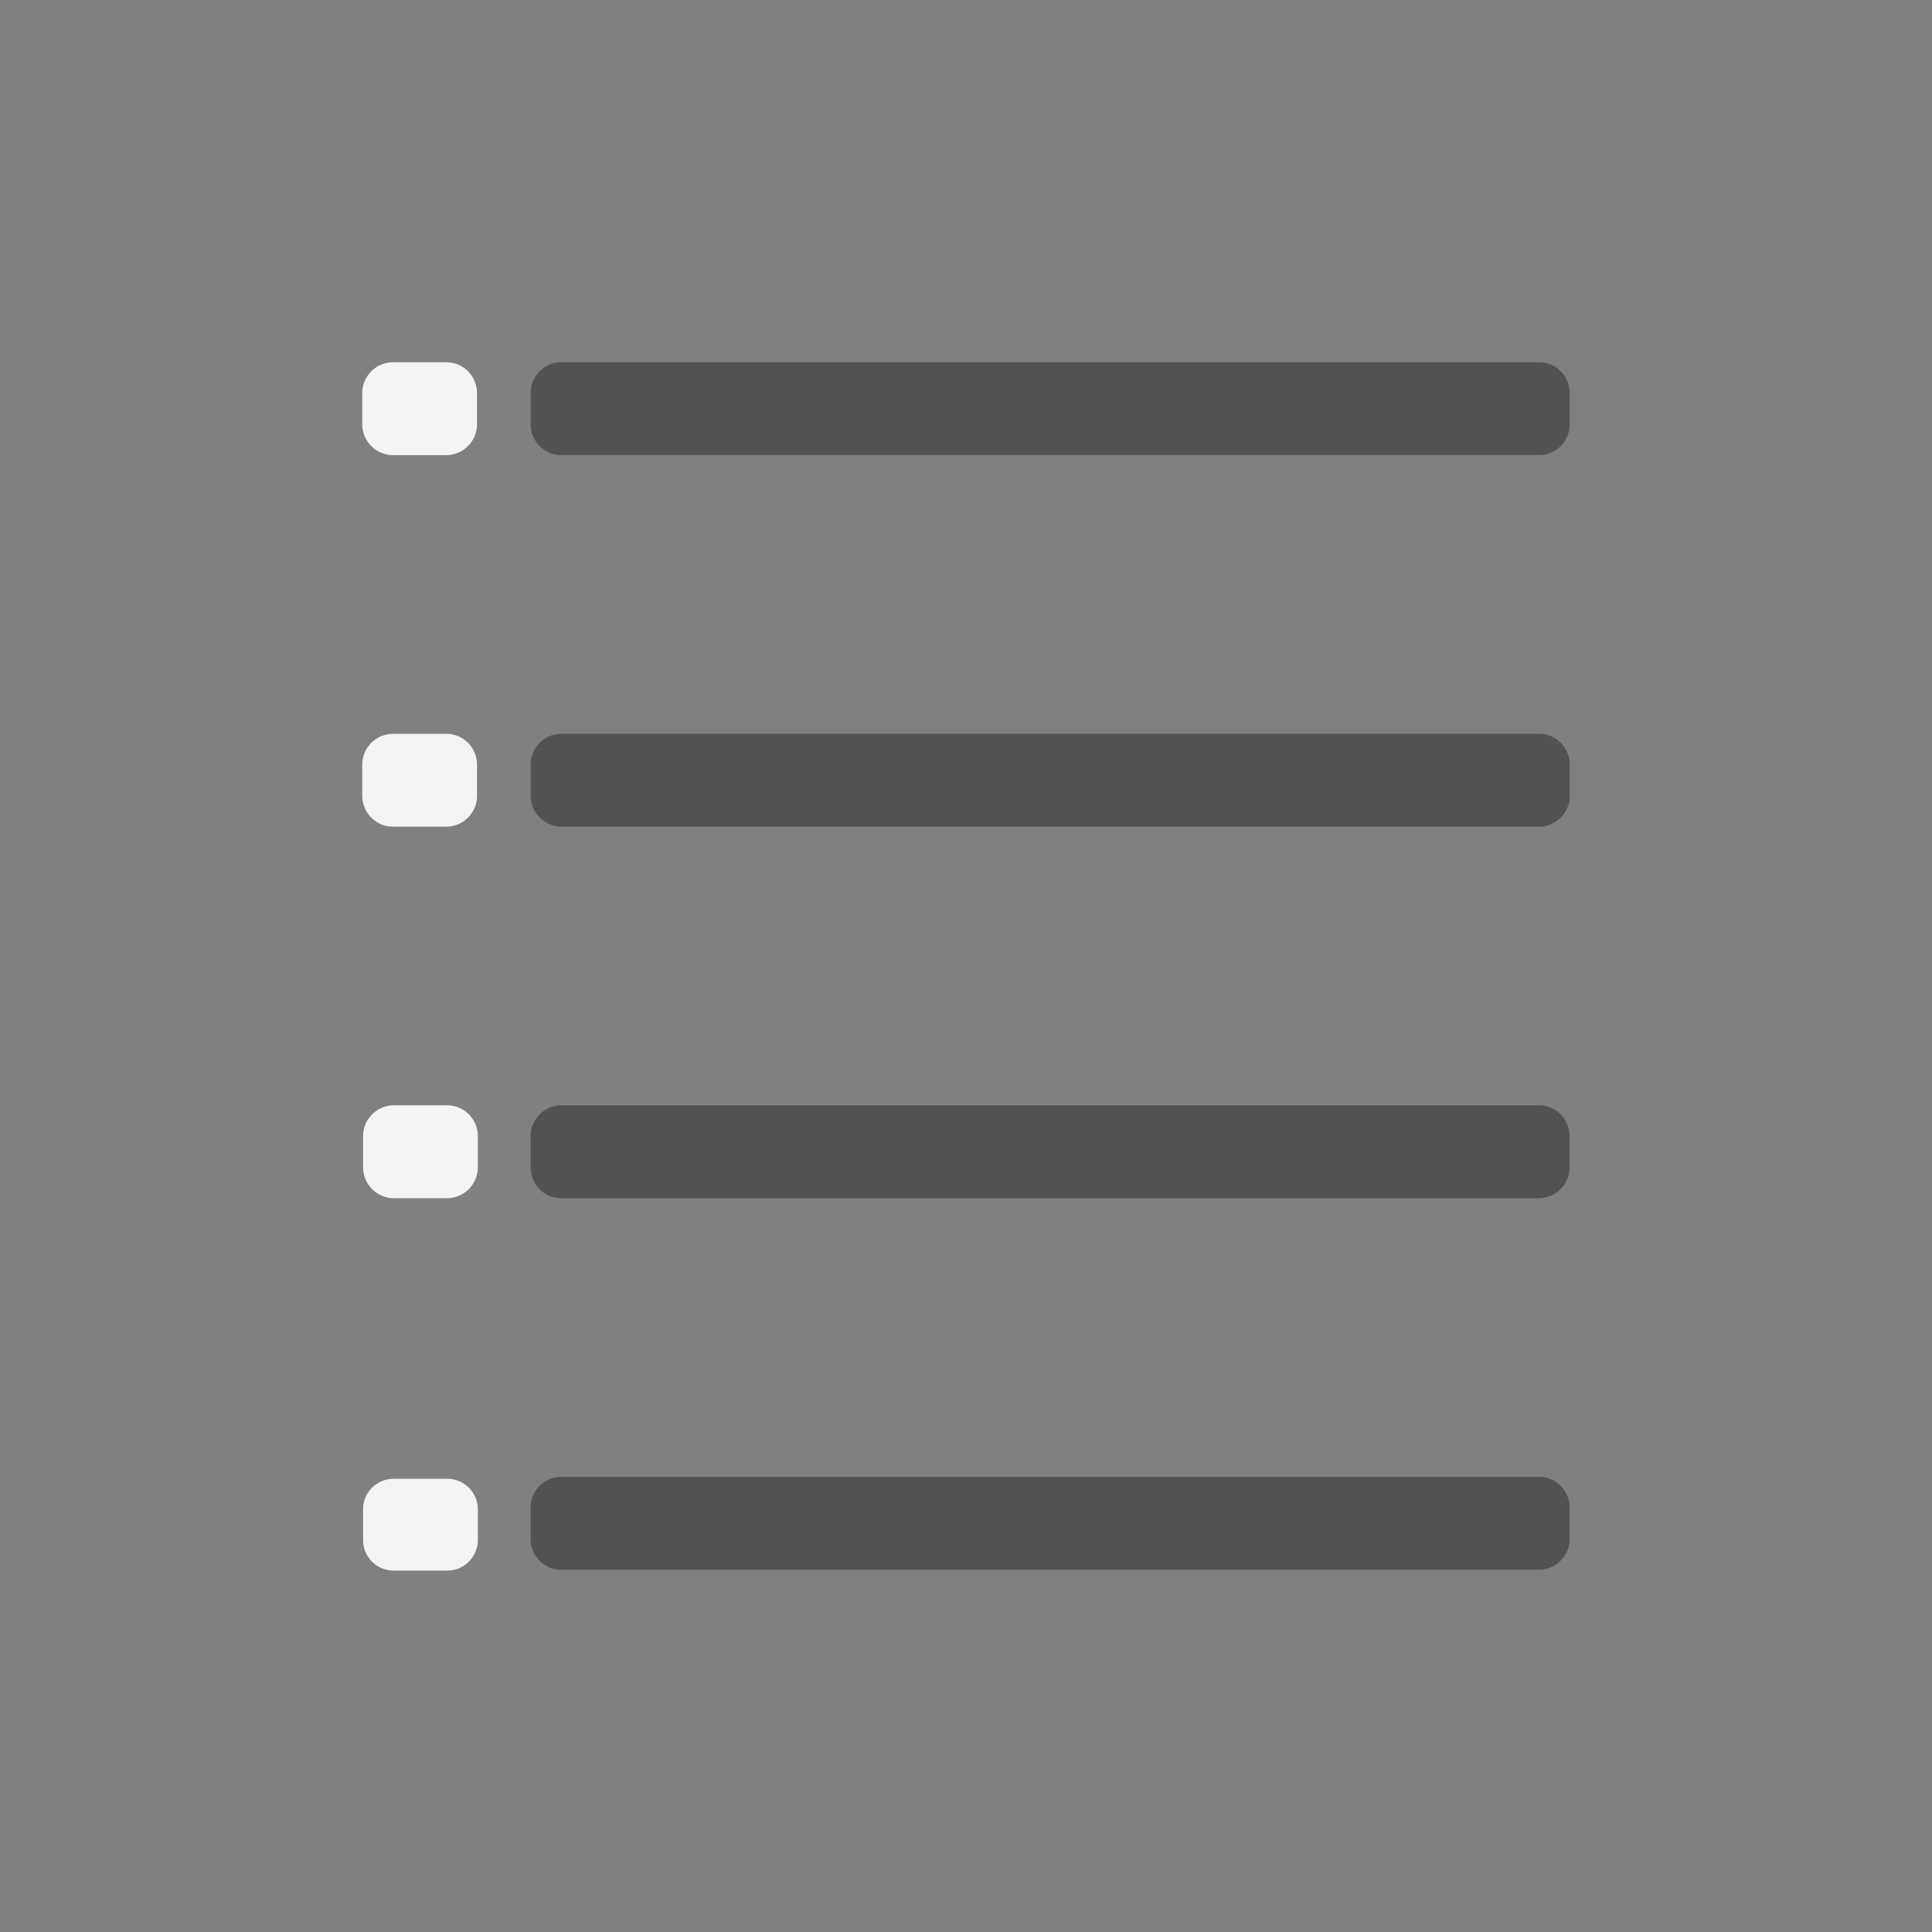 <svg xmlns="http://www.w3.org/2000/svg" xml:space="preserve" fill-rule="evenodd" stroke-linejoin="round" stroke-miterlimit="2" clip-rule="evenodd" viewBox="0 0 64 64">
  <rect x="0" y="0" width="64" height="64" fill="#808080" stroke="none"/>
  <g id="white">
    <path fill="#f4f4f4" d="M15.829 37.641v1.026a1.025 1.025 0 0 1-1.014 1.025h-1.774a1.025 1.025 0 0 1-1.014-1.025v-1.032c0-.557.457-1.017 1.014-1.02h1.774c.56 0 1.014.46 1.014 1.026Zm-.027-24.615v1.031c0 .557-.457 1.017-1.014 1.02h-1.774A1.025 1.025 0 0 1 12 14.057V13.02c0-.557.457-1.017 1.014-1.02h1.774c.56 0 1.014.459 1.014 1.026Zm0 12.307v1.032c0 .557-.457 1.017-1.014 1.02h-1.774A1.025 1.025 0 0 1 12 26.365v-1.032a1.025 1.025 0 0 1 1.014-1.025h1.774c.56 0 1.014.459 1.014 1.025ZM15.829 50v1.014c0 .56-.454 1.014-1.014 1.014h-1.774c-.56 0-1.014-.454-1.014-1.014V50c0-.56.454-1.013 1.014-1.013h1.774c.56 0 1.014.453 1.014 1.013Z"/>
  </g>
  <g id="grey">
    <path fill="#525252" d="M51.996 37.641v1.026a1.025 1.025 0 0 1-1.014 1.025H18.589c-.56 0-1.013-.459-1.013-1.025v-1.026a1.025 1.025 0 0 1 1.013-1.026h32.393c.56 0 1.014.46 1.014 1.026ZM52 13.026v1.031c0 .557-.457 1.017-1.014 1.02H18.593c-.56 0-1.013-.459-1.013-1.026v-1.025c0-.567.453-1.026 1.013-1.026h32.393c.56 0 1.014.459 1.014 1.026Zm0 12.307v1.032c0 .557-.457 1.017-1.014 1.02H18.593a1.025 1.025 0 0 1-1.013-1.026v-1.026c0-.566.453-1.025 1.013-1.025h32.393c.56 0 1.014.459 1.014 1.025Zm-.004 24.616v1.031c0 .557-.457 1.017-1.014 1.02H18.589c-.56 0-1.013-.459-1.013-1.026v-1.025c0-.567.453-1.026 1.013-1.026h32.393c.56 0 1.014.459 1.014 1.026Z"/>
  </g>
</svg>
